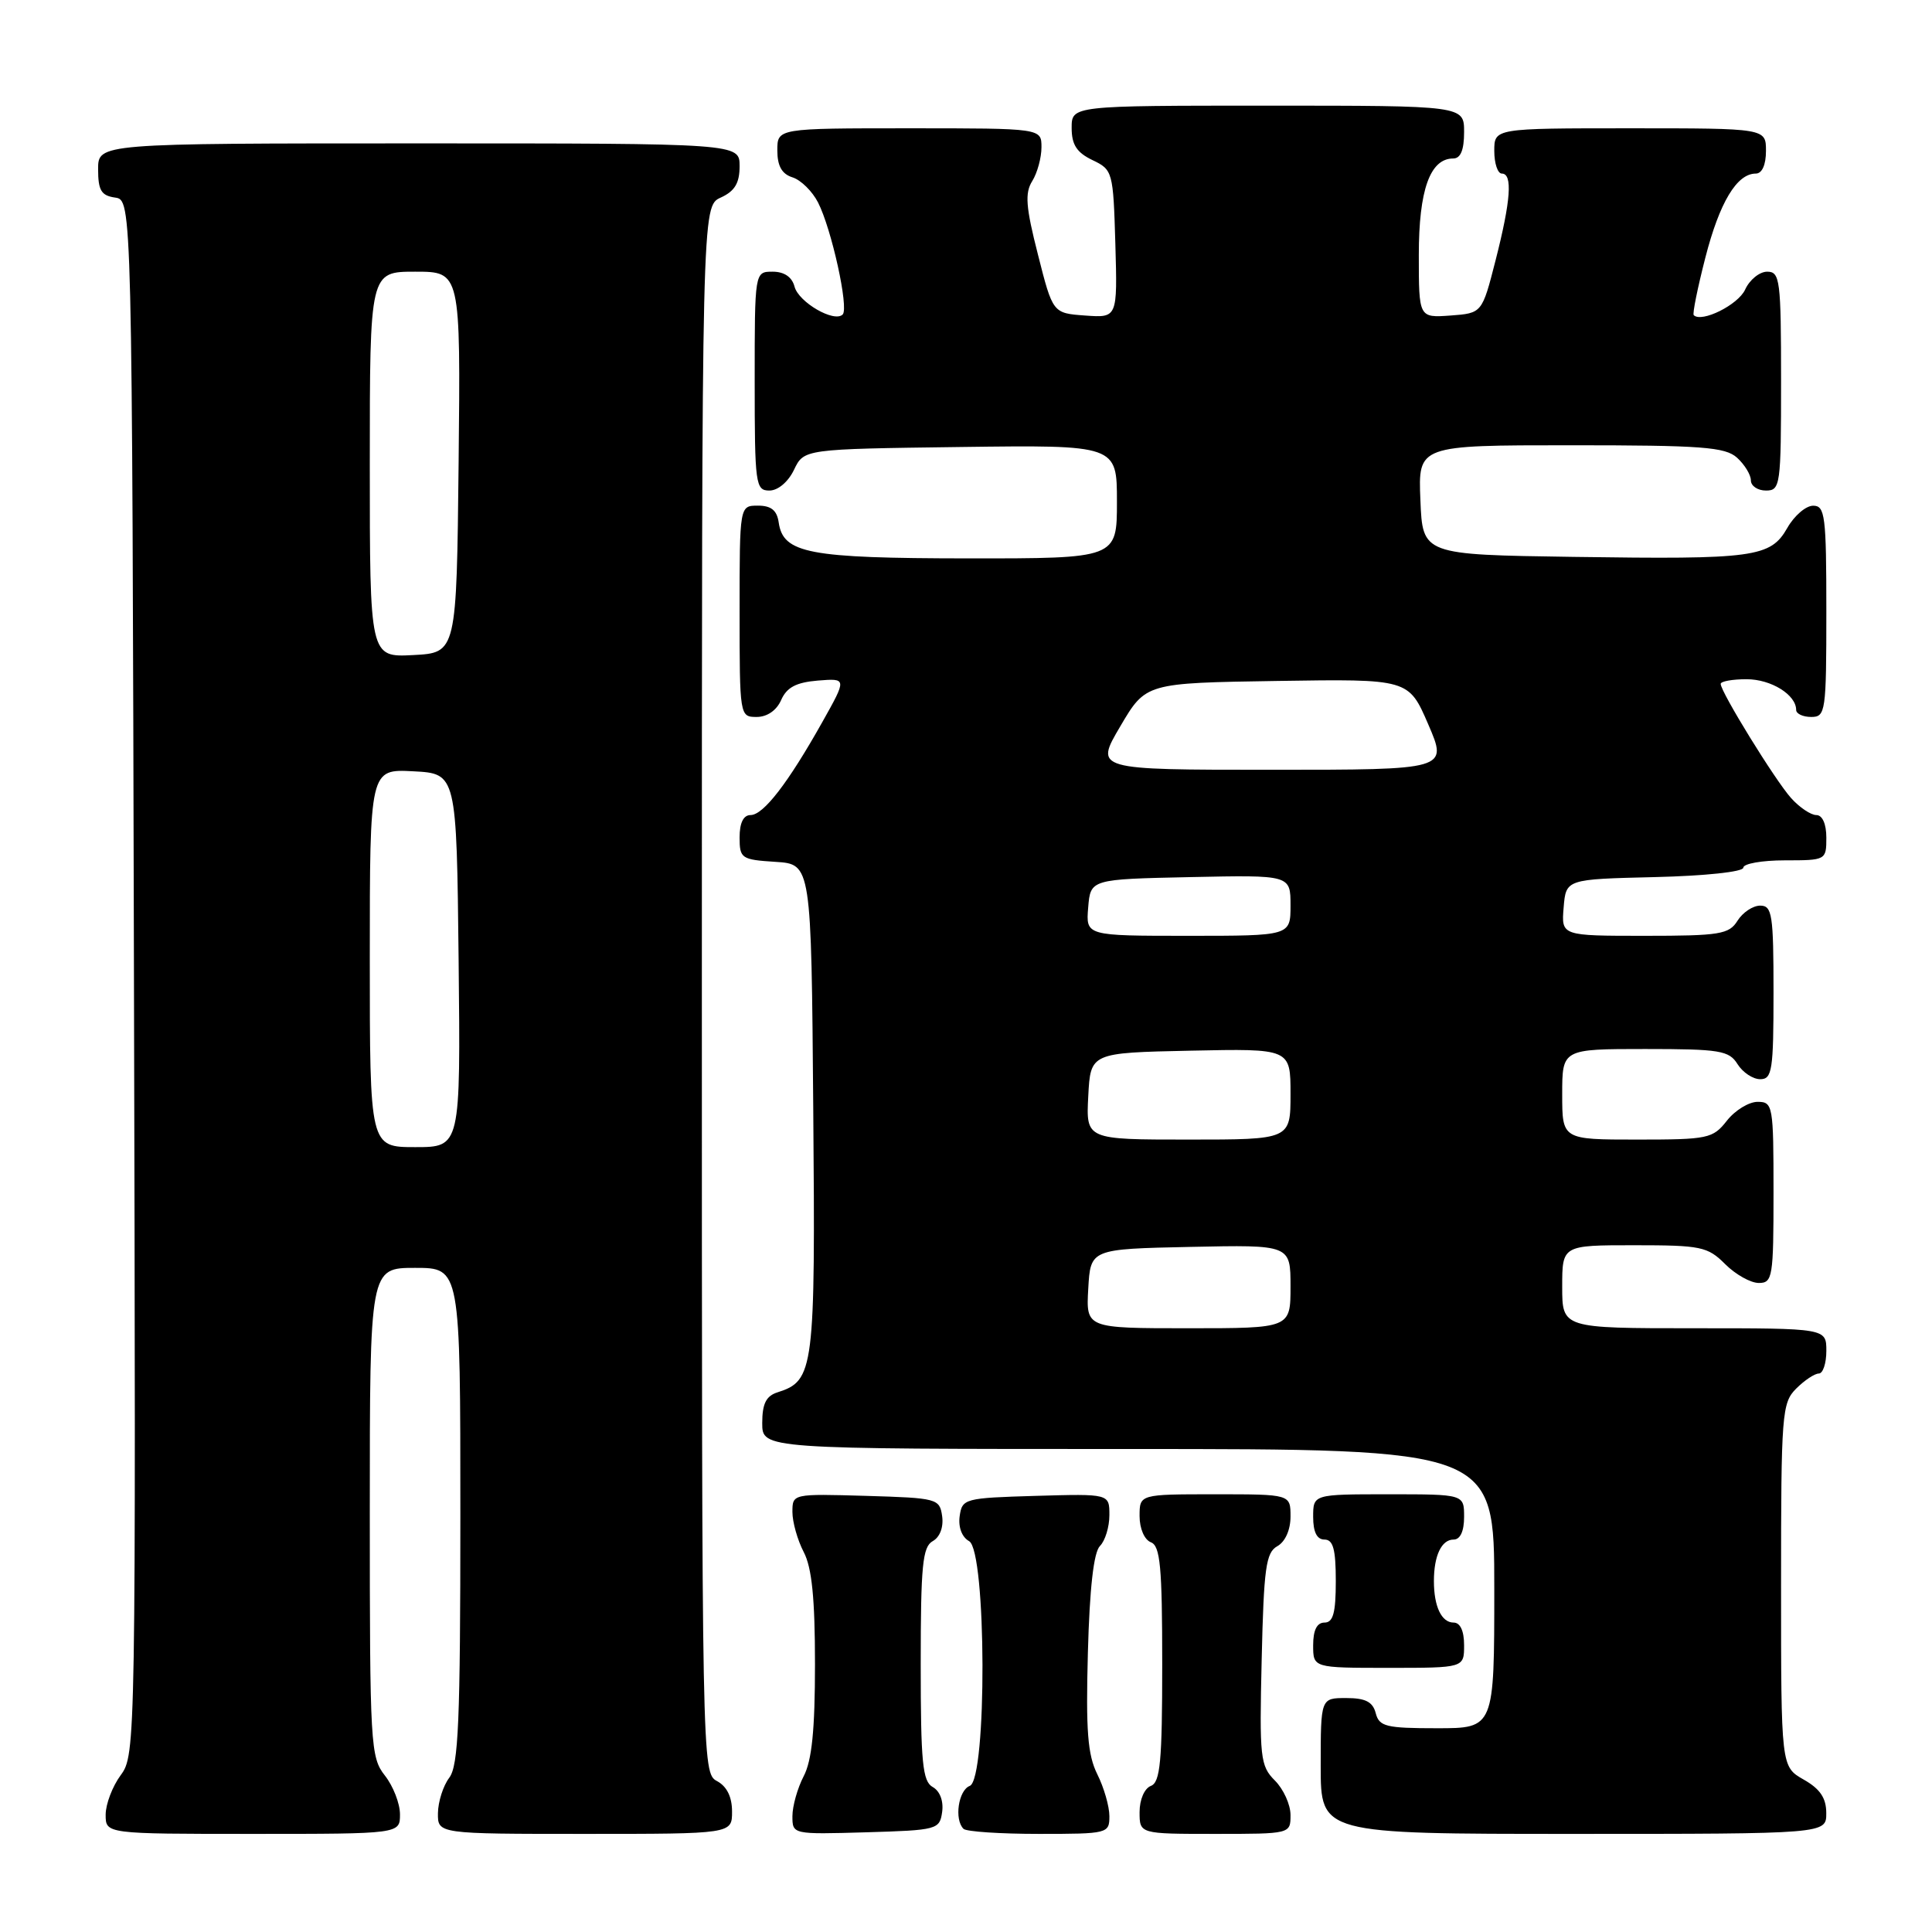 <?xml version="1.0" encoding="UTF-8" standalone="no"?>
<!DOCTYPE svg PUBLIC "-//W3C//DTD SVG 1.1//EN" "http://www.w3.org/Graphics/SVG/1.1/DTD/svg11.dtd" >
<svg xmlns="http://www.w3.org/2000/svg" xmlns:xlink="http://www.w3.org/1999/xlink" version="1.1" viewBox="0 0 256 256">
 <g >
 <path fill="currentColor"
d=" M 53.00 240.41 C 53.00 238.98 52.10 236.67 51.00 235.27 C 49.09 232.85 49.00 231.22 49.00 200.37 C 49.00 168.00 49.00 168.00 55.00 168.00 C 61.00 168.00 61.00 168.00 61.00 200.81 C 61.00 228.11 60.75 233.94 59.53 235.56 C 58.72 236.63 58.05 238.74 58.03 240.25 C 58.00 243.00 58.00 243.00 77.50 243.00 C 97.00 243.00 97.00 243.00 97.00 240.04 C 97.00 238.09 96.31 236.70 95.00 236.00 C 93.02 234.94 93.00 233.91 93.00 131.13 C 93.00 27.32 93.00 27.32 95.50 26.18 C 97.36 25.33 98.00 24.27 98.00 22.02 C 98.00 19.00 98.00 19.00 55.50 19.00 C 13.00 19.00 13.00 19.00 13.00 22.43 C 13.00 25.23 13.42 25.92 15.25 26.18 C 17.50 26.50 17.50 26.50 17.75 129.50 C 18.01 231.21 17.98 232.53 16.00 235.21 C 14.90 236.70 14.00 239.06 14.00 240.46 C 14.00 243.00 14.00 243.00 33.50 243.00 C 53.00 243.00 53.00 243.00 53.00 240.41 Z  M 124.84 240.09 C 125.04 238.64 124.54 237.32 123.59 236.79 C 122.24 236.04 122.00 233.54 122.00 220.50 C 122.00 207.46 122.24 204.96 123.59 204.21 C 124.54 203.68 125.04 202.36 124.84 200.91 C 124.51 198.57 124.20 198.49 114.75 198.21 C 105.02 197.93 105.00 197.93 105.00 200.35 C 105.00 201.68 105.67 204.06 106.49 205.64 C 107.58 207.71 107.99 211.80 107.99 220.50 C 107.99 229.20 107.58 233.29 106.49 235.36 C 105.67 236.94 105.00 239.32 105.00 240.65 C 105.00 243.07 105.02 243.07 114.75 242.79 C 124.20 242.51 124.51 242.43 124.84 240.09 Z  M 147.00 240.65 C 147.00 239.36 146.28 236.86 145.40 235.10 C 144.12 232.53 143.87 229.33 144.15 219.00 C 144.38 210.43 144.92 205.68 145.75 204.85 C 146.44 204.16 147.00 202.32 147.00 200.76 C 147.00 197.93 147.00 197.93 137.25 198.21 C 127.80 198.49 127.49 198.57 127.16 200.91 C 126.96 202.36 127.46 203.68 128.41 204.21 C 130.72 205.50 130.80 235.76 128.50 236.64 C 126.99 237.22 126.42 241.09 127.67 242.33 C 128.03 242.70 132.53 243.00 137.67 243.00 C 146.79 243.00 147.00 242.95 147.00 240.65 Z  M 171.00 240.50 C 171.00 239.12 170.07 237.07 168.93 235.93 C 166.99 233.99 166.87 232.92 167.18 219.85 C 167.46 207.77 167.74 205.72 169.25 204.88 C 170.30 204.29 171.00 202.72 171.00 200.95 C 171.00 198.00 171.00 198.00 161.00 198.00 C 151.00 198.00 151.00 198.00 151.00 200.89 C 151.00 202.54 151.64 204.03 152.50 204.36 C 153.74 204.84 154.00 207.59 154.00 220.50 C 154.00 233.41 153.74 236.16 152.50 236.64 C 151.64 236.97 151.00 238.46 151.00 240.11 C 151.00 243.00 151.00 243.00 161.00 243.00 C 171.00 243.00 171.00 243.00 171.00 240.50 Z  M 241.99 240.25 C 241.99 238.25 241.18 237.04 238.99 235.80 C 236.00 234.09 236.00 234.09 236.00 210.05 C 236.00 187.33 236.11 185.89 238.00 184.00 C 239.10 182.90 240.45 182.00 241.00 182.00 C 241.55 182.00 242.00 180.65 242.00 179.00 C 242.00 176.00 242.00 176.00 224.50 176.00 C 207.00 176.00 207.00 176.00 207.00 170.50 C 207.00 165.00 207.00 165.00 216.55 165.00 C 225.39 165.00 226.27 165.18 228.59 167.50 C 229.97 168.88 231.97 170.00 233.05 170.00 C 234.88 170.00 235.00 169.24 235.00 158.00 C 235.00 146.47 234.92 146.00 232.89 146.00 C 231.74 146.00 229.90 147.12 228.82 148.50 C 226.96 150.87 226.33 151.00 216.93 151.00 C 207.00 151.00 207.00 151.00 207.00 145.00 C 207.00 139.00 207.00 139.00 217.99 139.00 C 227.90 139.00 229.11 139.20 230.23 141.00 C 230.92 142.10 232.27 143.00 233.24 143.00 C 234.82 143.00 235.00 141.81 235.00 131.50 C 235.00 121.19 234.82 120.00 233.24 120.00 C 232.27 120.00 230.92 120.90 230.23 122.00 C 229.11 123.80 227.90 124.00 217.93 124.00 C 206.88 124.00 206.88 124.00 207.19 120.25 C 207.50 116.50 207.50 116.50 219.25 116.22 C 225.97 116.06 231.00 115.52 231.00 114.97 C 231.00 114.44 233.47 114.00 236.50 114.00 C 241.94 114.00 242.00 113.97 242.00 111.00 C 242.00 109.18 241.48 108.00 240.67 108.00 C 239.95 108.00 238.44 106.99 237.33 105.75 C 235.22 103.40 228.00 91.69 228.00 90.62 C 228.00 90.28 229.54 90.00 231.43 90.00 C 234.68 90.00 238.00 92.06 238.00 94.07 C 238.00 94.58 238.90 95.00 240.00 95.00 C 241.90 95.00 242.00 94.33 242.00 81.00 C 242.00 68.33 241.83 67.00 240.25 67.01 C 239.29 67.01 237.75 68.33 236.83 69.95 C 234.60 73.86 232.50 74.14 208.50 73.79 C 188.50 73.50 188.50 73.50 188.21 66.25 C 187.91 59.00 187.91 59.00 208.13 59.00 C 225.53 59.00 228.60 59.23 230.17 60.65 C 231.18 61.57 232.00 62.92 232.00 63.65 C 232.00 64.39 232.90 65.00 234.00 65.00 C 235.91 65.00 236.00 64.33 236.00 50.50 C 236.00 37.09 235.86 36.00 234.16 36.00 C 233.15 36.00 231.83 37.07 231.24 38.37 C 230.32 40.39 225.47 42.80 224.43 41.76 C 224.24 41.58 224.94 38.14 225.97 34.13 C 227.85 26.81 230.14 23.00 232.65 23.00 C 233.48 23.00 234.00 21.85 234.00 20.00 C 234.00 17.00 234.00 17.00 216.00 17.00 C 198.00 17.00 198.00 17.00 198.00 20.00 C 198.00 21.65 198.45 23.00 199.00 23.00 C 200.45 23.00 200.20 26.55 198.17 34.50 C 196.38 41.50 196.38 41.50 192.19 41.81 C 188.00 42.11 188.00 42.11 188.00 33.78 C 188.00 25.17 189.49 21.00 192.56 21.00 C 193.54 21.00 194.00 19.88 194.00 17.50 C 194.00 14.00 194.00 14.00 168.00 14.00 C 142.00 14.00 142.00 14.00 142.00 16.95 C 142.00 19.17 142.67 20.21 144.75 21.21 C 147.44 22.49 147.51 22.74 147.79 32.32 C 148.07 42.12 148.07 42.12 143.79 41.81 C 139.50 41.50 139.50 41.50 137.53 33.72 C 135.92 27.42 135.78 25.58 136.78 23.99 C 137.45 22.91 138.00 20.90 138.00 19.51 C 138.00 17.00 138.00 17.00 120.50 17.00 C 103.00 17.00 103.00 17.00 103.00 19.93 C 103.00 21.99 103.60 23.06 105.01 23.50 C 106.12 23.85 107.64 25.35 108.39 26.82 C 110.19 30.33 112.50 40.83 111.66 41.67 C 110.55 42.79 105.83 40.06 105.28 37.98 C 104.95 36.71 103.92 36.00 102.38 36.00 C 100.00 36.00 100.00 36.00 100.00 50.50 C 100.00 64.20 100.11 65.00 101.95 65.00 C 103.08 65.00 104.44 63.86 105.21 62.25 C 106.53 59.50 106.53 59.50 127.26 59.23 C 148.00 58.96 148.00 58.96 148.00 66.48 C 148.00 74.00 148.00 74.00 128.25 73.99 C 107.13 73.97 103.77 73.33 103.18 69.22 C 102.95 67.62 102.18 67.00 100.43 67.00 C 98.00 67.00 98.00 67.00 98.00 81.00 C 98.00 94.88 98.02 95.00 100.26 95.00 C 101.65 95.00 102.91 94.13 103.51 92.75 C 104.25 91.08 105.49 90.42 108.36 90.18 C 112.22 89.87 112.22 89.87 108.96 95.68 C 104.43 103.75 101.16 108.00 99.45 108.00 C 98.51 108.00 98.00 109.04 98.00 110.95 C 98.00 113.75 98.23 113.91 102.75 114.20 C 107.50 114.50 107.50 114.50 107.76 146.90 C 108.05 181.58 107.87 182.95 103.03 184.49 C 101.51 184.97 101.00 186.00 101.00 188.57 C 101.00 192.00 101.00 192.00 149.50 192.00 C 198.00 192.00 198.00 192.00 198.00 210.50 C 198.00 229.00 198.00 229.00 190.41 229.00 C 183.65 229.00 182.75 228.78 182.29 227.00 C 181.90 225.50 180.93 225.00 178.38 225.00 C 175.00 225.00 175.00 225.00 175.00 234.00 C 175.00 243.00 175.00 243.00 208.50 243.00 C 242.00 243.00 242.00 243.00 241.99 240.25 Z  M 194.00 218.00 C 194.00 216.10 193.49 215.00 192.61 215.00 C 191.01 215.00 190.00 212.87 190.00 209.50 C 190.00 206.13 191.01 204.00 192.61 204.00 C 193.49 204.00 194.00 202.90 194.00 201.00 C 194.00 198.00 194.00 198.00 184.00 198.00 C 174.00 198.00 174.00 198.00 174.00 201.00 C 174.00 203.00 174.50 204.00 175.50 204.00 C 176.65 204.00 177.00 205.28 177.00 209.50 C 177.00 213.72 176.65 215.00 175.50 215.00 C 174.50 215.00 174.00 216.00 174.00 218.00 C 174.00 221.00 174.00 221.00 184.00 221.00 C 194.00 221.00 194.00 221.00 194.00 218.00 Z  M 49.00 126.95 C 49.00 101.90 49.00 101.90 54.75 102.20 C 60.50 102.50 60.50 102.50 60.77 127.25 C 61.03 152.00 61.03 152.00 55.02 152.00 C 49.00 152.00 49.00 152.00 49.00 126.95 Z  M 49.00 61.55 C 49.00 36.00 49.00 36.00 55.02 36.00 C 61.03 36.00 61.03 36.00 60.77 61.25 C 60.50 86.50 60.50 86.50 54.75 86.80 C 49.00 87.10 49.00 87.10 49.00 61.55 Z  M 144.20 170.75 C 144.50 165.50 144.50 165.50 157.75 165.22 C 171.00 164.94 171.00 164.94 171.00 170.47 C 171.00 176.00 171.00 176.00 157.45 176.00 C 143.90 176.00 143.90 176.00 144.20 170.75 Z  M 144.20 145.25 C 144.50 139.50 144.50 139.50 157.75 139.22 C 171.00 138.94 171.00 138.94 171.00 144.97 C 171.00 151.00 171.00 151.00 157.45 151.00 C 143.90 151.00 143.90 151.00 144.20 145.25 Z  M 144.19 120.25 C 144.50 116.50 144.50 116.50 157.75 116.22 C 171.00 115.94 171.00 115.94 171.00 119.97 C 171.00 124.00 171.00 124.00 157.44 124.00 C 143.88 124.00 143.88 124.00 144.19 120.25 Z  M 148.44 96.25 C 151.82 90.50 151.82 90.50 169.24 90.23 C 186.65 89.96 186.65 89.96 189.25 95.98 C 191.85 102.00 191.85 102.00 168.45 102.00 C 145.05 102.00 145.05 102.00 148.44 96.25 Z "/>
</g>
</svg>